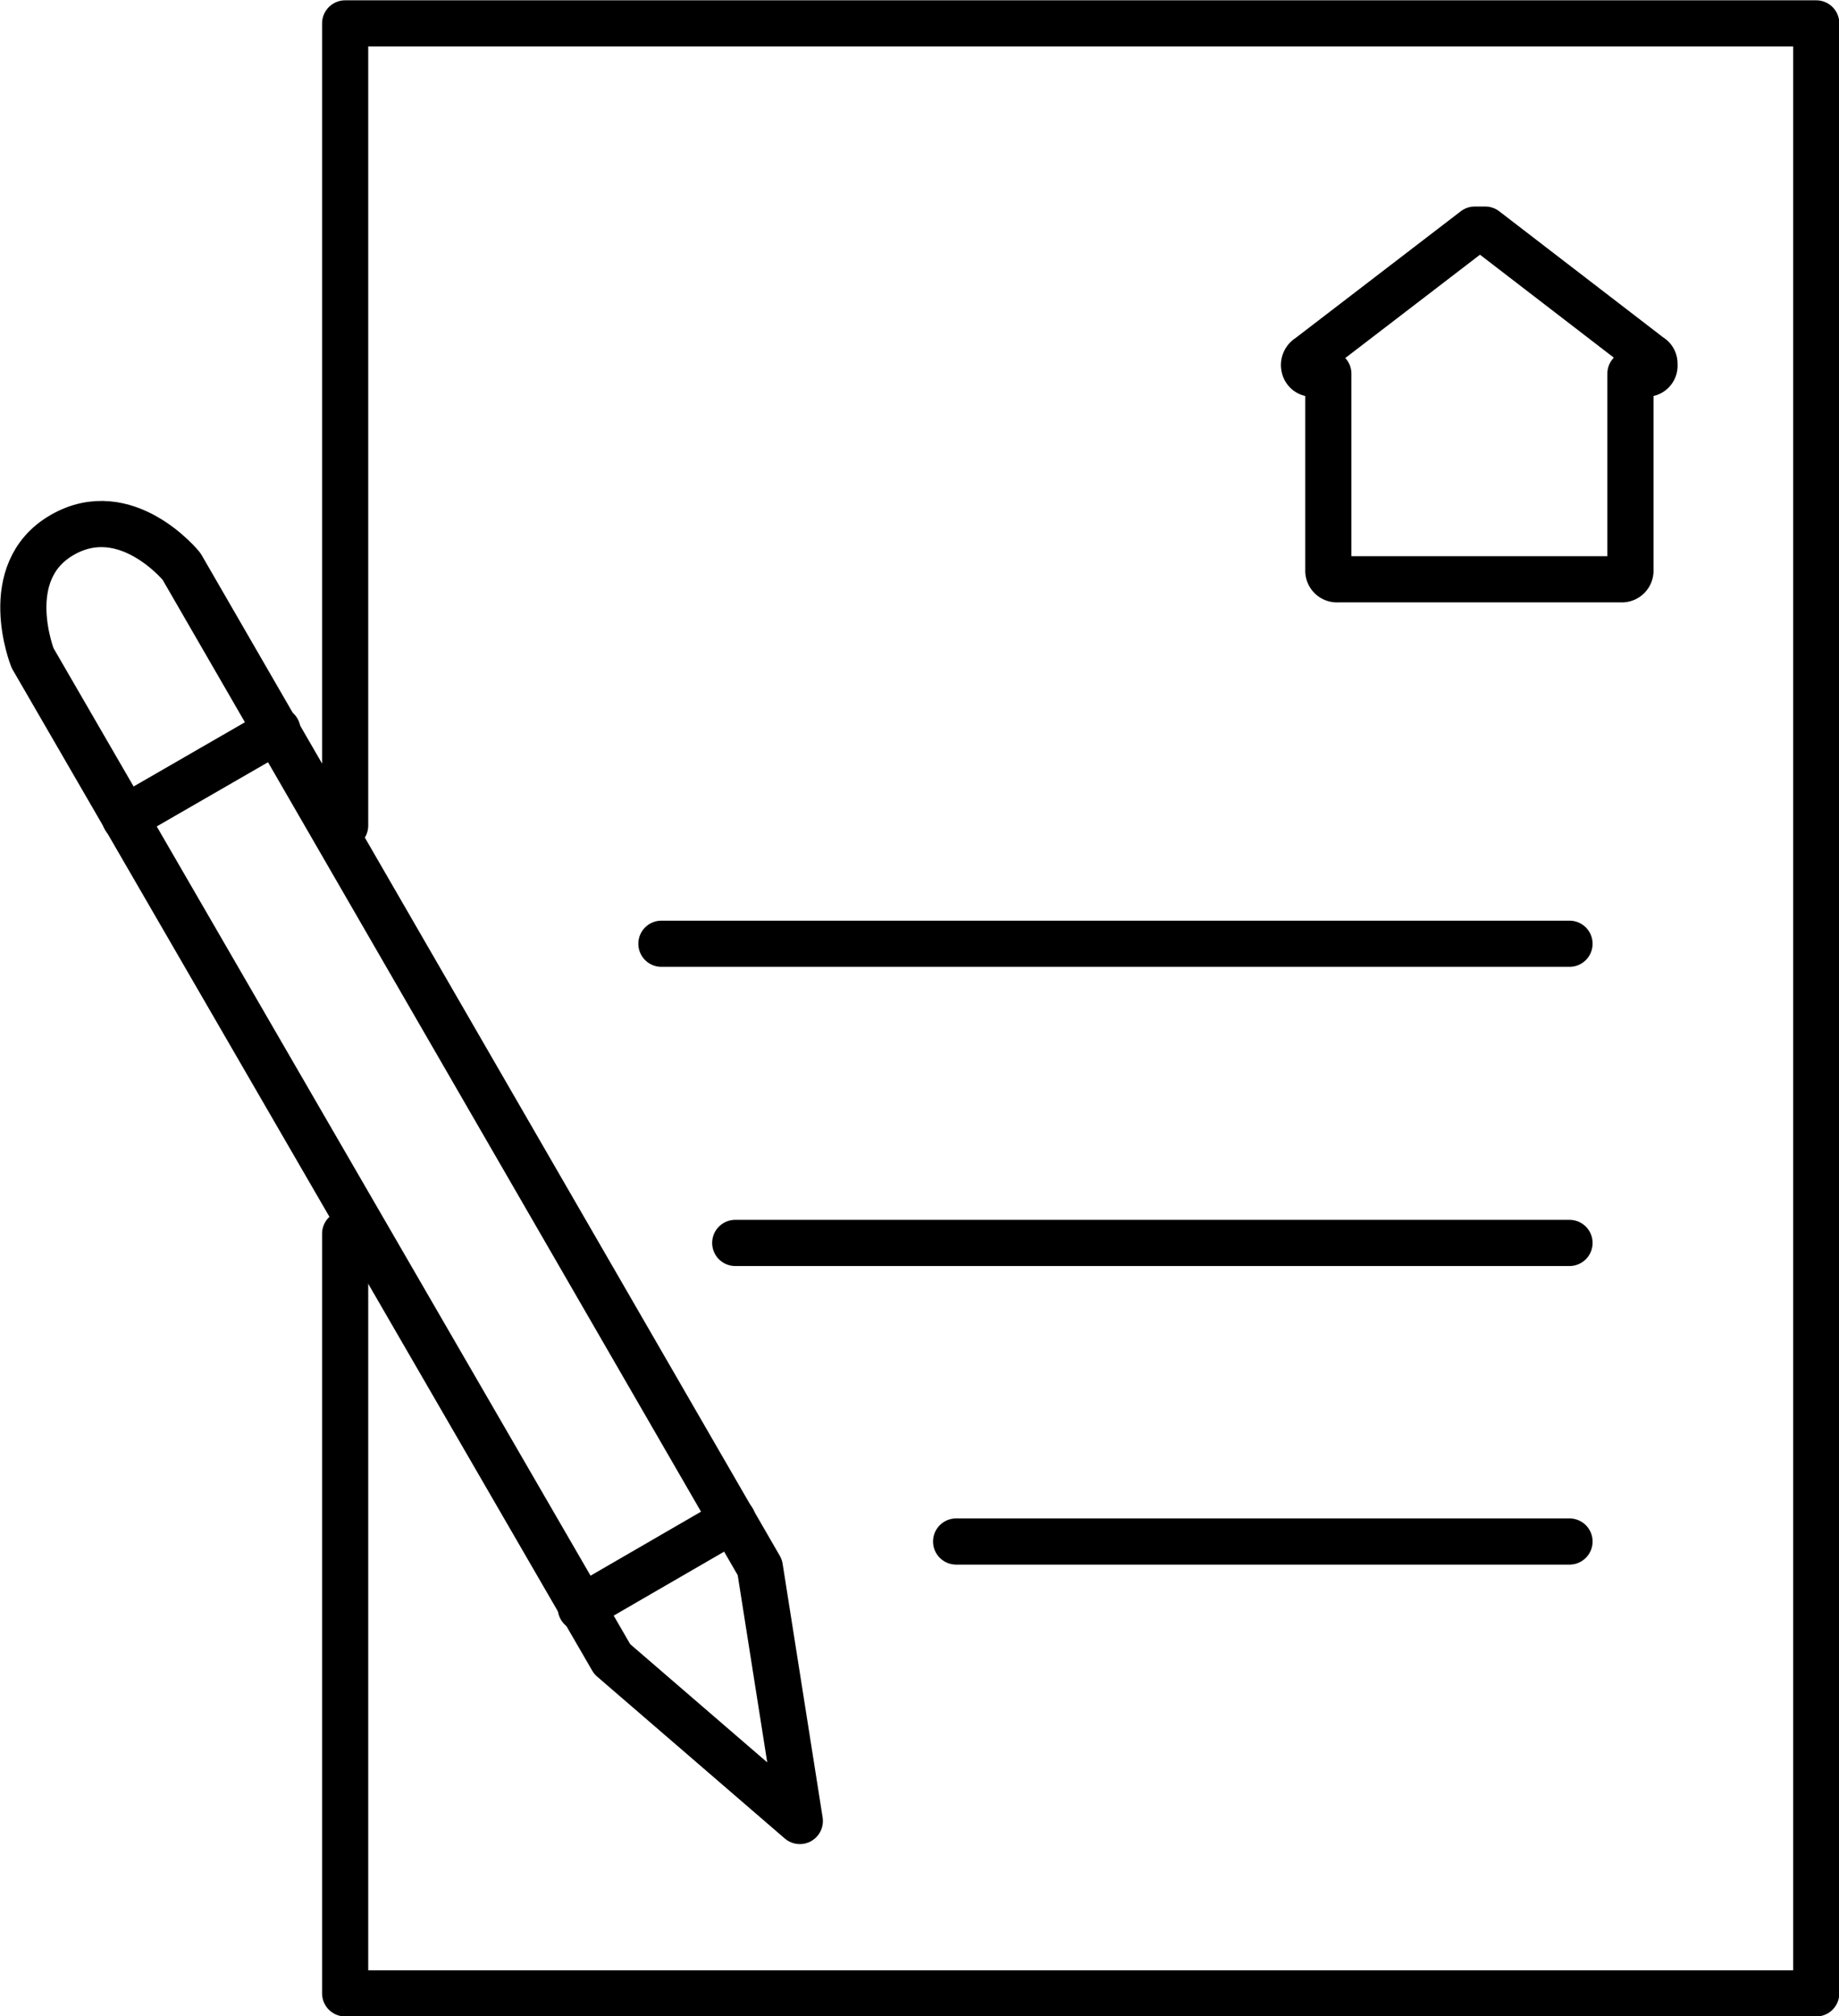 <svg xmlns="http://www.w3.org/2000/svg" viewBox="0 0 29.89 32.75"><defs><style>.a{fill:none;stroke:#000;stroke-linecap:round;stroke-linejoin:round;stroke-width:0.75px;}</style></defs><title>324</title><line class="a" x1="9.44" y1="26.12" x2="11.91" y2="24.69"/><line class="a" x1="2.03" y1="13.29" x2="4.51" y2="11.86"/><path class="a" d="M11,26.57,1.58,10.31s-.56-1.4.48-2S4,8.82,4,8.82L13.4,25.08l.65,4.12Z" transform="translate(-1.05 0.38)"/><polyline class="a" points="5.61 20.04 5.61 32.38 29.52 32.38 29.52 0.38 5.61 0.38 5.61 13.41"/><line class="a" x1="10.75" y1="15.33" x2="25.51" y2="15.33"/><line class="a" x1="11.95" y1="20.19" x2="25.51" y2="20.19"/><line class="a" x1="15.54" y1="25.04" x2="25.51" y2="25.04"/><path class="a" d="M27.87,5.41,25.19,3.35l-.09,0s-.07,0-.08,0l-2.7,2.07a.15.15,0,0,0-.07.17.13.13,0,0,0,.13.1h.26V8.88a.14.14,0,0,0,.15.15H27.4a.14.14,0,0,0,.15-.15V5.69h.25a.13.13,0,0,0,.14-.15A.13.13,0,0,0,27.87,5.41Z" transform="translate(-1.05 0.38)"/></svg>